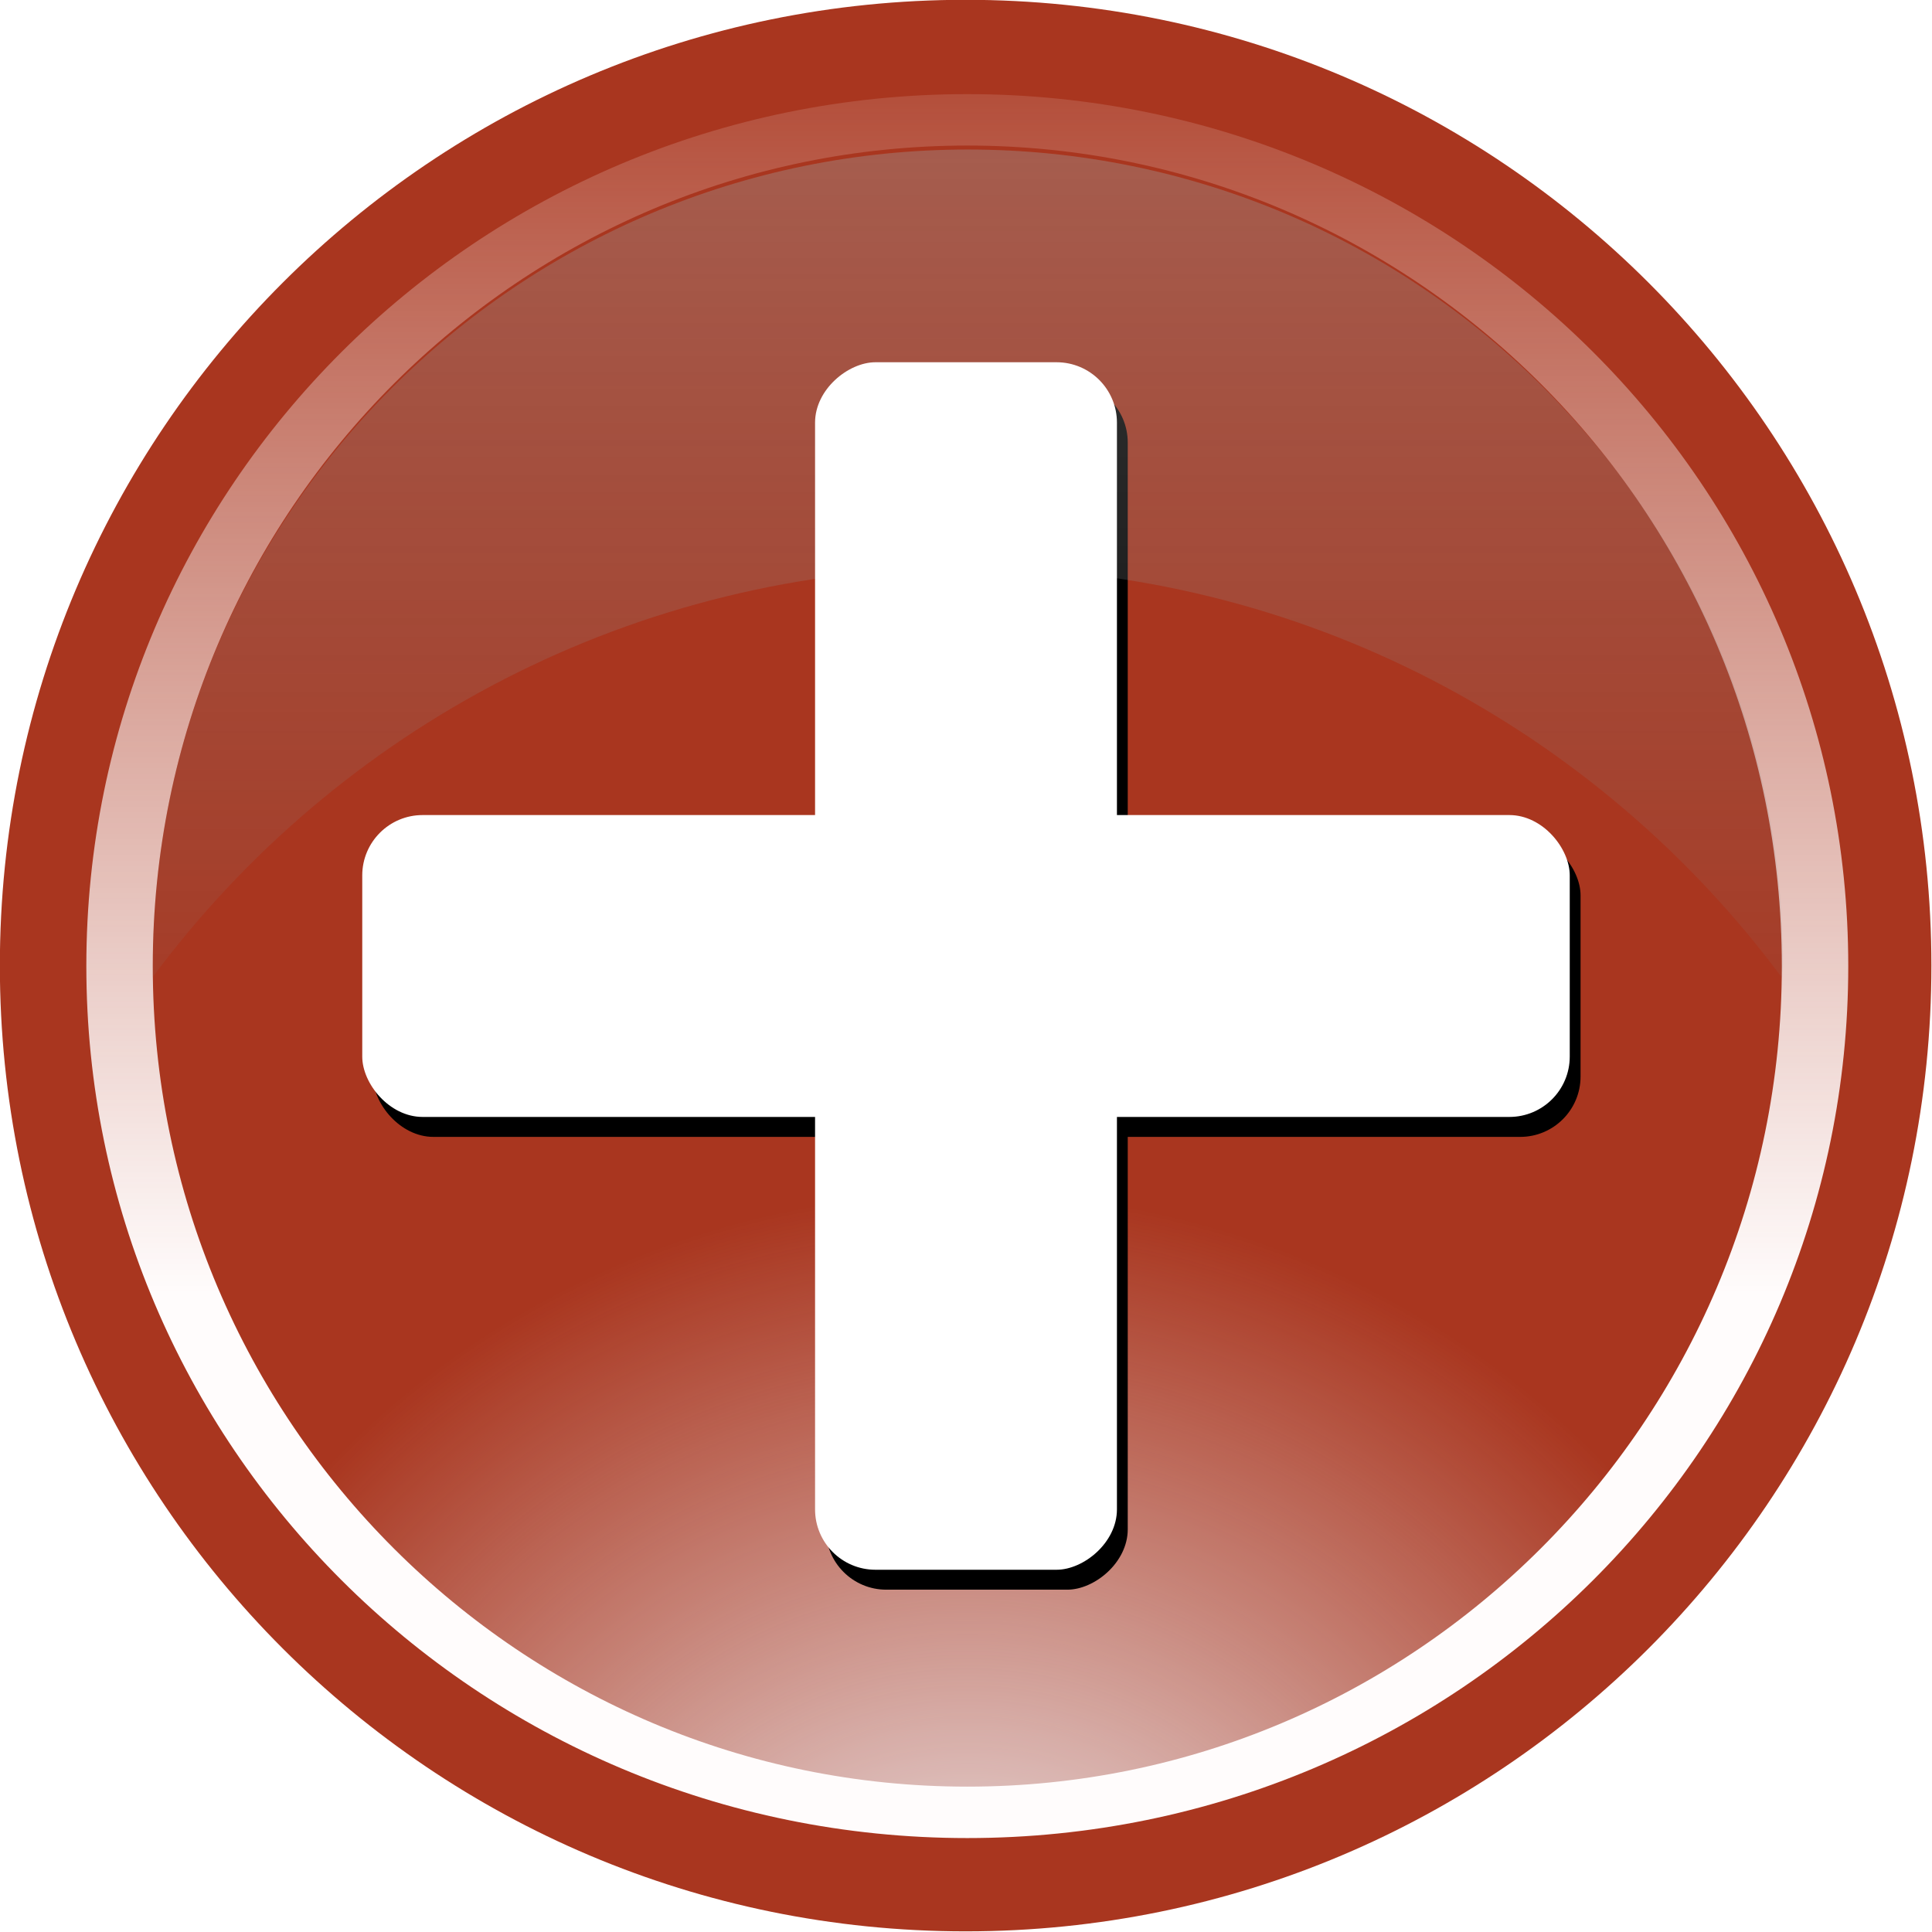 <?xml version="1.0" encoding="UTF-8" standalone="no"?>
<!-- Created with Inkscape (http://www.inkscape.org/) -->

<svg
   xmlns:dc="http://purl.org/dc/elements/1.1/"
   xmlns:cc="http://creativecommons.org/ns#"
   xmlns:rdf="http://www.w3.org/1999/02/22-rdf-syntax-ns#"
   xmlns:svg="http://www.w3.org/2000/svg"
   xmlns="http://www.w3.org/2000/svg"
   xmlns:xlink="http://www.w3.org/1999/xlink"
   xmlns:sodipodi="http://sodipodi.sourceforge.net/DTD/sodipodi-0.dtd"
   xmlns:inkscape="http://www.inkscape.org/namespaces/inkscape"
   width="64"
   height="64"
   id="svg2"
   version="1.1"
   inkscape:version="0.47pre4 r22446"
   sodipodi:docname="zoom_in_pressed.svg"
   inkscape:export-filename="/home/dencer/inkscape/ic_zoom_in_pressed.png"
   inkscape:export-xdpi="56.25"
   inkscape:export-ydpi="56.25">
  <defs
     id="defs4">
    <linearGradient
       id="linearGradient3659">
      <stop
         style="stop-color:#bbb7b7;stop-opacity:1;"
         offset="0"
         id="stop3661" />
      <stop
         style="stop-color:#7a7a7a;stop-opacity:0;"
         offset="1"
         id="stop3663" />
    </linearGradient>
    <linearGradient
       inkscape:collect="always"
       id="linearGradient3621">
      <stop
         style="stop-color:#fffcfc;stop-opacity:1;"
         offset="0"
         id="stop3623" />
      <stop
         style="stop-color:#fffcfc;stop-opacity:0;"
         offset="1"
         id="stop3625" />
    </linearGradient>
    <linearGradient
       id="linearGradient3613">
      <stop
         style="stop-color:#f3f7fc;stop-opacity:1;"
         offset="0"
         id="stop3615" />
      <stop
         style="stop-color:#f3f7fc;stop-opacity:0;"
         offset="1"
         id="stop3617" />
    </linearGradient>
    <inkscape:perspective
       sodipodi:type="inkscape:persp3d"
       inkscape:vp_x="0 : 526.18109 : 1"
       inkscape:vp_y="0 : 1000 : 0"
       inkscape:vp_z="744.09448 : 526.18109 : 1"
       inkscape:persp3d-origin="372.04724 : 350.78739 : 1"
       id="perspective10" />
    <radialGradient
       inkscape:collect="always"
       xlink:href="#linearGradient3613"
       id="radialGradient3619"
       cx="-18.688"
       cy="24.941"
       fx="-18.688"
       fy="24.941"
       r="4.986"
       gradientTransform="matrix(1,0,0,1.279,0,-5.201)"
       gradientUnits="userSpaceOnUse" />
    <linearGradient
       inkscape:collect="always"
       xlink:href="#linearGradient3621"
       id="linearGradient3627"
       x1="-20.653"
       y1="21.066"
       x2="-20.653"
       y2="11.033"
       gradientUnits="userSpaceOnUse" />
    <inkscape:perspective
       id="perspective3639"
       inkscape:persp3d-origin="0.5 : 0.33333333 : 1"
       inkscape:vp_z="1 : 0.5 : 1"
       inkscape:vp_y="0 : 1000 : 0"
       inkscape:vp_x="0 : 0.5 : 1"
       sodipodi:type="inkscape:persp3d" />
    <radialGradient
       inkscape:collect="always"
       xlink:href="#linearGradient3659"
       id="radialGradient3665"
       cx="31.995"
       cy="1000.184"
       fx="31.995"
       fy="1000.184"
       r="27"
       gradientTransform="matrix(1.212,0,0,0.439,-6.782,562.514)"
       gradientUnits="userSpaceOnUse" />
    <inkscape:perspective
       id="perspective3698"
       inkscape:persp3d-origin="0.5 : 0.33333333 : 1"
       inkscape:vp_z="1 : 0.5 : 1"
       inkscape:vp_y="0 : 1000 : 0"
       inkscape:vp_x="0 : 0.5 : 1"
       sodipodi:type="inkscape:persp3d" />
    <filter
       inkscape:collect="always"
       id="filter3740"
       x="-0.03"
       width="1.06"
       y="-0.12"
       height="1.24">
      <feGaussianBlur
         inkscape:collect="always"
         stdDeviation="0.5"
         id="feGaussianBlur3742" />
    </filter>
    <inkscape:perspective
       id="perspective3654"
       inkscape:persp3d-origin="0.5 : 0.33333333 : 1"
       inkscape:vp_z="1 : 0.5 : 1"
       inkscape:vp_y="0 : 1000 : 0"
       inkscape:vp_x="0 : 0.5 : 1"
       sodipodi:type="inkscape:persp3d" />
    <linearGradient
       gradientTransform="translate(0.041,0.005)"
       y2="1030.232"
       x2="26.496"
       y1="989.872"
       x1="26.496"
       gradientUnits="userSpaceOnUse"
       id="linearGradient3643"
       xlink:href="#linearGradient3659-5"
       inkscape:collect="always" />
    <linearGradient
       id="linearGradient3659-5">
      <stop
         style="stop-color:#a3a3a3;stop-opacity:1;"
         offset="0"
         id="stop3661-2" />
      <stop
         style="stop-color:#7a7a7a;stop-opacity:0;"
         offset="1"
         id="stop3663-6" />
    </linearGradient>
    <linearGradient
       y2="1030.232"
       x2="26.496"
       y1="989.872"
       x1="26.496"
       gradientTransform="translate(0.068,0.016)"
       gradientUnits="userSpaceOnUse"
       id="linearGradient3663"
       xlink:href="#linearGradient3659-5"
       inkscape:collect="always" />
  </defs>
  <sodipodi:namedview
     id="base"
     pagecolor="#ffffff"
     bordercolor="#666666"
     borderopacity="1.0"
     inkscape:pageopacity="0.0"
     inkscape:pageshadow="2"
     inkscape:zoom="3.959798"
     inkscape:cx="11.507892"
     inkscape:cy="14.459453"
     inkscape:document-units="px"
     inkscape:current-layer="layer1"
     showgrid="false"
     inkscape:window-width="1280"
     inkscape:window-height="729"
     inkscape:window-x="0"
     inkscape:window-y="24"
     inkscape:window-maximized="1"
     inkscape:snap-grids="false"
     inkscape:snap-to-guides="false"
     inkscape:snap-global="false"
     showguides="true"
     inkscape:guide-bbox="true" />
  <g
     inkscape:label="Vrstva 1"
     inkscape:groupmode="layer"
     id="layer1"
     transform="translate(0,-988.362)">
    <path
       sodipodi:type="arc"
       style="fill:#a9361f;fill-opacity:1;stroke:none"
       id="path2816"
       sodipodi:cx="32.70369"
       sodipodi:cy="35.084385"
       sodipodi:rx="19.319168"
       sodipodi:ry="19.319168"
       d="m 52.023,35.084 c 0,10.67 -8.649,19.319 -19.319,19.319 -10.67,0 -19.319,-8.649 -19.319,-19.319 0,-10.67 8.649,-19.319 19.319,-19.319 10.67,0 19.319,8.649 19.319,19.319 z"
       transform="matrix(1.656,0,0,1.656,-22.17,962.249)" />
    <path
       sodipodi:type="arc"
       style="fill:url(#radialGradient3619);fill-opacity:1;stroke:url(#linearGradient3627);stroke-width:0.376;stroke-miterlimit:4;stroke-opacity:1;stroke-dasharray:none"
       id="path3590"
       sodipodi:cx="-18.687822"
       sodipodi:cy="18.669405"
       sodipodi:rx="4.7982244"
       sodipodi:ry="6.1871843"
       d="m -13.89,18.669 c 0,3.417 -2.148,6.187 -4.798,6.187 -2.65,0 -4.798,-2.77 -4.798,-6.187 0,-3.417 2.148,-6.187 4.798,-6.187 2.65,0 4.798,2.77 4.798,6.187 z"
       transform="matrix(5.853,0,0,4.531,141.424,935.776)" />
    <rect
       style="fill:#000000;fill-opacity:1;stroke:none;filter:url(#filter3740)"
       id="rect3688-2"
       width="40"
       height="10"
       x="12.358"
       y="1016.023"
       rx="2"
       ry="2" />
    <rect
       ry="2"
       rx="2"
       y="1016.023"
       x="12.358"
       height="10"
       width="40"
       id="rect3767"
       style="fill:#000000;fill-opacity:1;stroke:none;filter:url(#filter3740)"
       transform="matrix(0,1,-1,0,1053.381,988.664)" />
    <rect
       style="fill:#ffffff;fill-opacity:1;stroke:none"
       id="rect3688"
       width="40"
       height="10"
       x="12"
       y="1015.362"
       rx="2"
       ry="2" />
    <path
       style="opacity:0.4;fill:url(#linearGradient3663);fill-opacity:1;stroke:none"
       d="m 32.064,993.315 c -14.912,0 -27,12.088 -27,27 0,0.135 -0.002,0.272 0,0.406 6.122,-8.23 15.955,-13.562 27,-13.562 11.054,0 20.848,5.352 26.969,13.594 0.002,-0.145 0.031,-0.292 0.031,-0.438 0,-14.912 -12.088,-27 -27,-27 z"
       id="path3654"
       inkscape:export-filename="/home/dencer/inkscape/ic_zoom_in_normal.png"
       inkscape:export-xdpi="57"
       inkscape:export-ydpi="57" />
    <rect
       ry="2"
       rx="2"
       y="-37"
       x="1000.362"
       height="10"
       width="40"
       id="rect3765"
       style="fill:#ffffff;fill-opacity:1;stroke:none"
       transform="matrix(0,1,-1,0,0,0)" />
  </g>
</svg>

